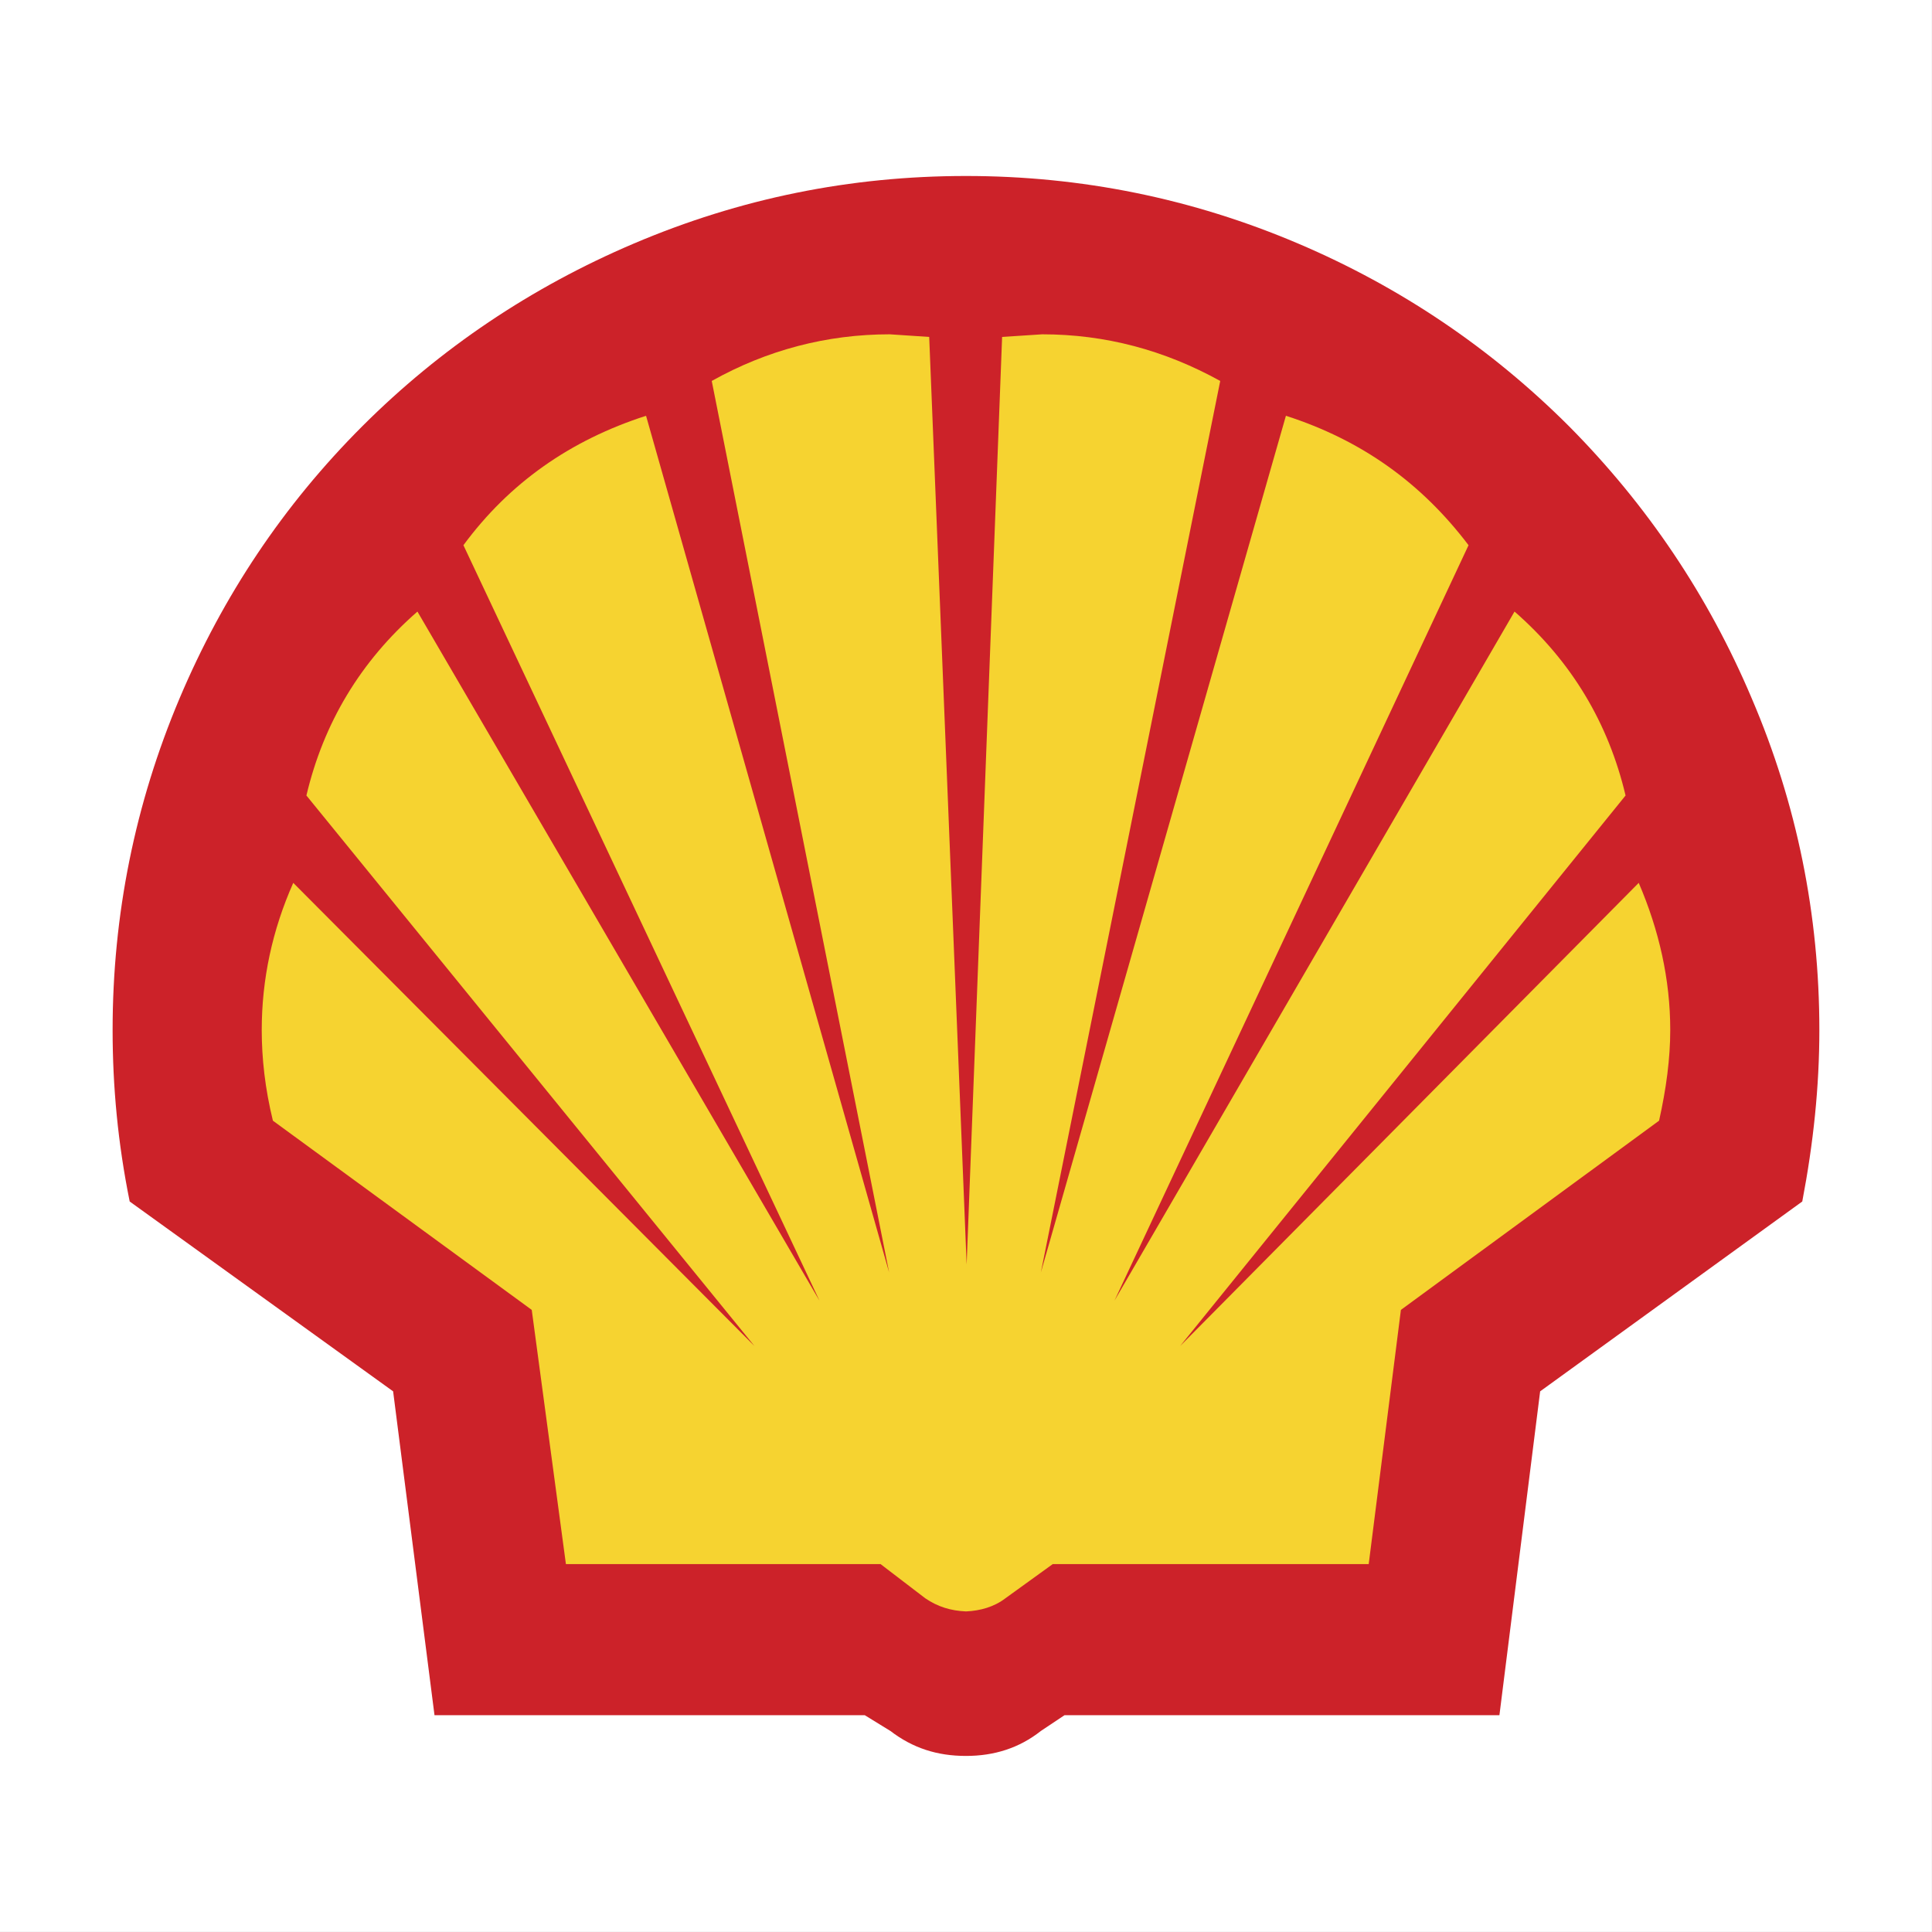 <svg xmlns="http://www.w3.org/2000/svg" id="logo" fill="#000000" viewBox="0 0 192.76 192.76">

<rect x="0" y="0" width="192.76" height="192.76" fill="#333333" stroke="none"/>

<g id="SVGRepo_bgCarrier" stroke-width="0"/>

<g id="SVGRepo_tracerCarrier" stroke-linecap="round" stroke-linejoin="round"/>

<g id="SVGRepo_iconCarrier">

<path fill-rule="evenodd" clip-rule="evenodd" fill="#ffffff00" d="M0 0h192.756v192.756H0V0z"/>

<path d="M169.244 53.73a88.642 88.642 0 0 1 8.029 14.873c0 .001.002-.002.004-.001a85.782 85.782 0 0 1 5.221 16.675 87.406 87.406 0 0 1 1.754 17.493 87.02 87.02 0 0 1-.455 8.746 101.398 101.398 0 0 1-1.303 8.873l-.203 1.062-26.066 18.879-4.217 33.533h-44.971l-1.635 1.09a13.974 13.974 0 0 1-4.189 2.229h-.01c-1.531.504-3.139.746-4.825.746-1.721 0-3.327-.242-4.857-.746h-.011c-1.468-.482-2.841-1.207-4.156-2.186l-1.84-1.133H40.958l-4.284-33.527-26.202-18.885-.211-1.041a88.197 88.197 0 0 1-1.326-8.906 89.379 89.379 0 0 1-.431-8.734c0-5.92.577-11.742 1.728-17.444a87.18 87.18 0 0 1 5.182-16.713 88.862 88.862 0 0 1 8.029-14.912 86.85 86.85 0 0 1 10.769-13.099 87.391 87.391 0 0 1 13.017-10.711 89.442 89.442 0 0 1 14.917-8.087c5.496-2.34 11.082-4.086 16.772-5.242a87.41 87.41 0 0 1 17.46-1.733c5.903 0 11.737.582 17.493 1.753a86.827 86.827 0 0 1 16.74 5.222 88.484 88.484 0 0 1 14.855 8.061c4.656 3.141 9 6.722 13.012 10.737.004.002-.002.008 0 .01a89.414 89.414 0 0 1 10.766 13.118z" fill="#ffffff00"/>

<path d="M174.77 69.668c-4.326-10.225-10.422-19.271-18.221-27.136-7.801-7.8-16.846-13.896-27.006-18.222-10.617-4.522-21.695-6.751-33.165-6.751-11.536 0-22.547 2.229-33.166 6.751-10.16 4.326-19.271 10.422-27.07 18.222-7.865 7.865-13.896 16.911-18.222 27.136-4.457 10.553-6.685 21.63-6.685 33.101 0 5.637.524 11.273 1.704 17.107l26.283 18.941 4.129 32.314h42.932l2.556 1.572c2.229 1.705 4.654 2.49 7.538 2.49 2.819 0 5.31-.785 7.472-2.49l2.359-1.572H149.6l4.064-32.314 26.152-18.941c1.115-5.834 1.705-11.471 1.705-17.107 0-11.471-2.228-22.548-6.751-33.101z" fill-rule="evenodd" clip-rule="evenodd" fill="#cc2229"/>

<path d="M162.186 79.369c-1.705-7.21-5.375-13.372-11.078-18.353l-39.916 68.757 35.328-75.377c-4.719-6.227-10.684-10.487-18.221-12.913l-24.449 85.471 17.895-88.945c-5.572-3.081-11.471-4.654-17.764-4.654l-3.998.262-3.539 92.549-3.736-92.549-3.933-.262c-6.292 0-12.257 1.573-17.763 4.654l17.697 88.945-24.251-85.47C56.92 43.91 50.825 48.17 46.237 54.397l35.525 75.377-40.114-68.757c-5.702 4.981-9.373 11.143-11.077 18.353l44.702 54.926-46.013-46.21c-2.098 4.72-3.146 9.636-3.146 14.683 0 2.818.328 5.832 1.114 9.045l25.825 18.877 3.409 25.365h31.396l4.457 3.408c1.246.852 2.557 1.246 4.064 1.311 1.442-.064 2.819-.459 3.933-1.311l4.719-3.408h31.527l3.213-25.365 25.758-18.877c.721-3.213 1.115-6.227 1.115-9.045 0-5.047-1.115-9.963-3.146-14.683l-45.75 46.208 44.438-54.925z" fill-rule="evenodd" clip-rule="evenodd" fill="#f6d330"/>

</g>

</svg>